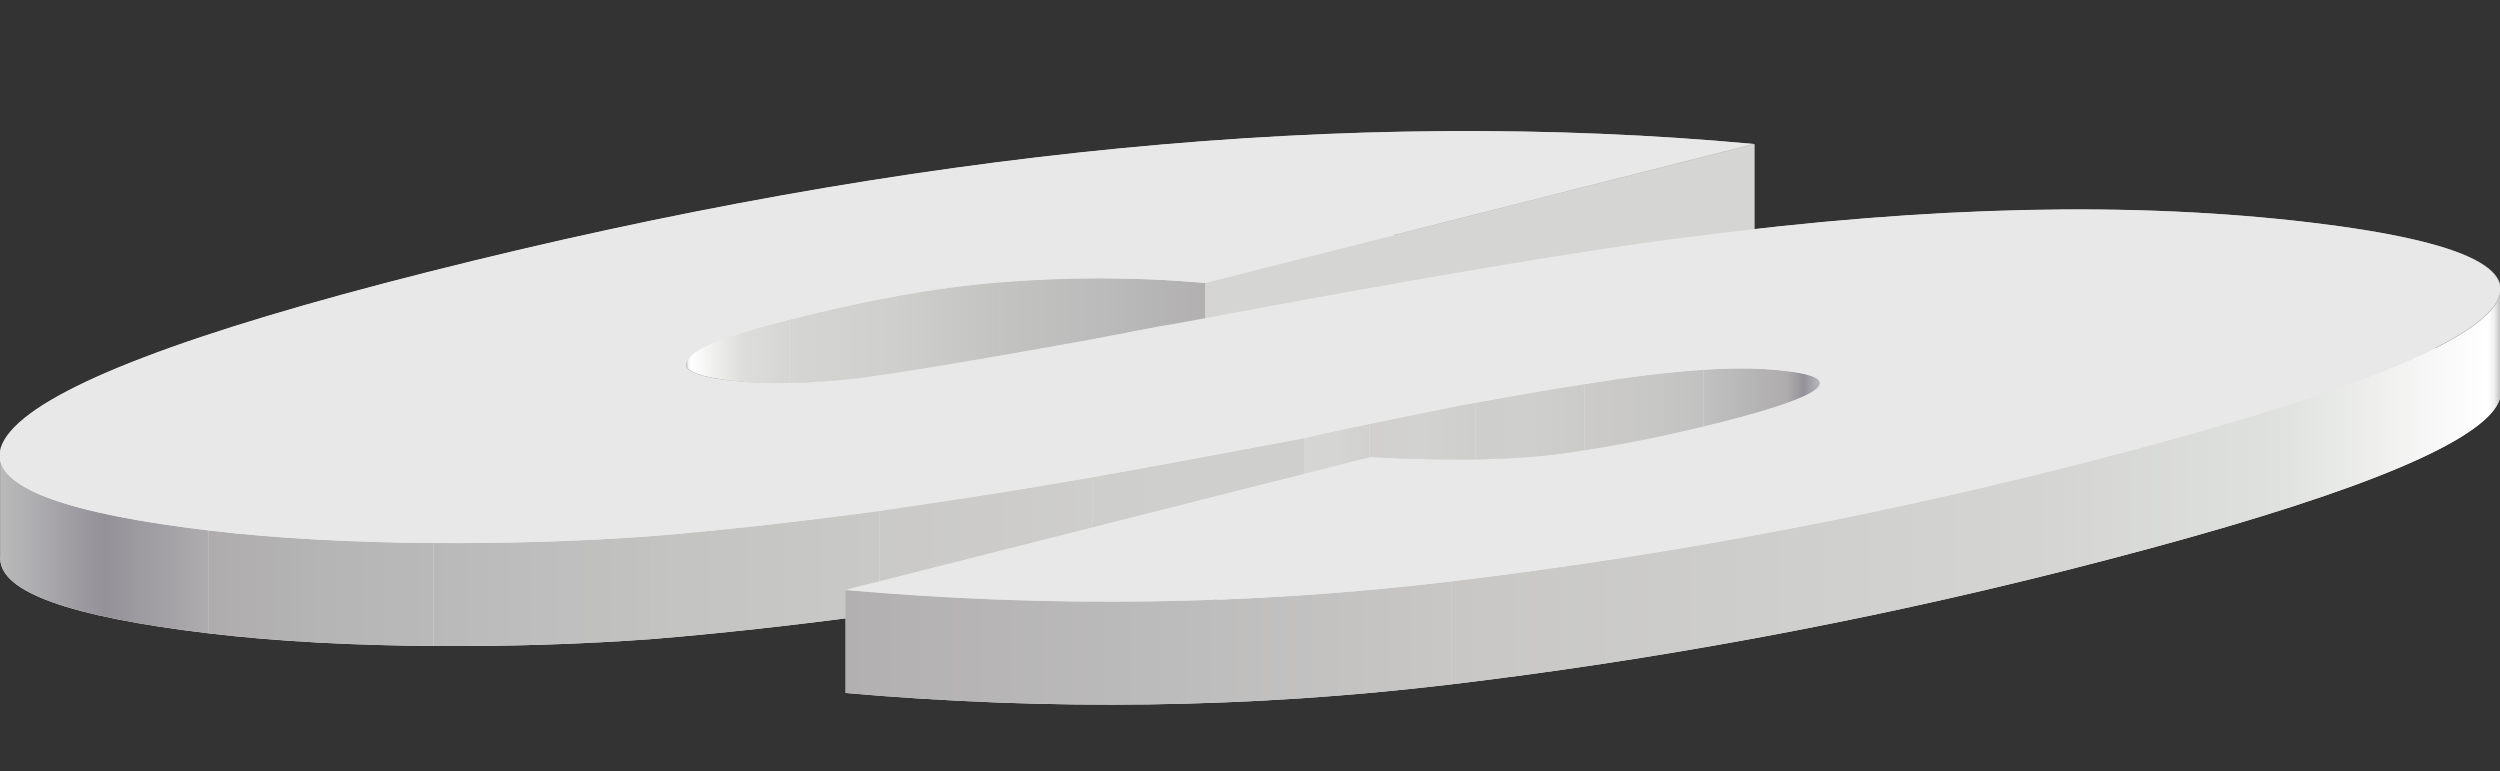 <svg width="525" height="162" viewBox="0 0 525 162" fill="none" xmlns="http://www.w3.org/2000/svg">
<rect x="0" y="0" width="525" height="162" fill="#333333" stroke="none"/>
<g clip-path="url(#clip0_1124_6224)">
<path d="M177.573 145.529L288.017 117.601C301.86 118.336 313.777 118.38 324.371 117.349C334.332 116.241 347.349 113.891 361.54 110.302C375.51 106.77 382.337 104.02 382.337 102.09C382.336 100.951 379.959 100.098 375.269 99.538C370.213 98.934 365.188 98.794 357.694 99.277C350.2 99.76 342.736 100.707 332.805 102.277C323.49 103.691 316.056 105.101 309.856 106.198C303.656 107.295 296.854 108.78 287.569 110.657C278.901 112.378 274.582 113.47 273.965 113.626C255.997 116.994 241.746 119.656 229.347 121.851C216.947 124.045 202.049 126.401 184.654 128.917C166.626 131.358 150.435 133.1 136.711 134.218C122.356 135.26 107.339 135.764 91.028 135.654C74.717 135.543 58.361 134.739 43.827 133.003C14.538 129.506 0.063 124.285 0.063 117.299C0.063 115.693 0.827 113.994 2.352 112.202C10.513 102.61 39.89 91.418 89.868 78.78C191.674 53.038 283.901 44.067 368.431 51.864L253.051 81.039C237.915 79.691 223.499 79.807 209.776 80.925C196.053 82.043 181.802 84.705 165.76 88.761C154.037 91.726 146.677 94.293 144.946 96.612C144.393 97.137 144.113 97.632 144.113 98.094C144.113 99.609 147.121 100.777 153.415 101.528C160.998 102.434 170.387 102.177 180.349 101.07C190.296 99.731 206.428 97.063 229.361 92.911C236.795 91.501 242.363 90.329 247.329 89.544C298.133 79.991 334.73 73.795 355.887 71.268C405.636 64.805 448.219 63.918 485.504 68.37C511.641 71.491 525.183 76.16 525.183 82.379C525.183 83.979 524.287 85.681 522.479 87.486C513.642 96.308 484.235 107.037 433.641 119.831C390.45 130.752 347.066 138.664 304.751 143.718C262.437 148.771 220.455 149.271 177.573 145.529Z" fill="#E8E8E8"/>
<path d="M368.432 30.253C283.902 22.457 191.674 31.427 89.868 57.17V78.78C191.674 53.038 283.902 44.067 368.432 51.864V30.253Z" fill="url(#paint0_linear_1124_6224)"/>
<path d="M253.052 59.429L368.432 30.254V51.864L253.052 81.039V59.429Z" fill="url(#paint1_linear_1124_6224)"/>
<path d="M485.505 46.761C448.221 42.309 405.638 43.196 355.889 49.659V71.269C405.638 64.806 448.221 63.919 485.505 68.371V46.761Z" fill="url(#paint2_linear_1124_6224)"/>
<path d="M525.185 60.769C525.185 54.55 511.643 49.881 485.505 46.76V68.37C511.643 71.492 525.185 76.16 525.185 82.379V60.769Z" fill="url(#paint3_linear_1124_6224)"/>
<path d="M355.889 49.659C334.732 52.185 298.134 58.381 247.331 67.934V89.544C298.134 79.992 334.732 73.796 355.889 71.269V49.659Z" fill="url(#paint4_linear_1124_6224)"/>
<path d="M209.776 59.315C223.5 58.197 237.915 58.081 253.051 59.429V81.039C237.915 79.691 223.5 79.808 209.776 80.925V59.315Z" fill="url(#paint5_linear_1124_6224)"/>
<path d="M165.76 67.151C181.802 63.095 196.053 60.432 209.776 59.315V80.925C196.053 82.043 181.802 84.705 165.76 88.762V67.151Z" fill="url(#paint6_linear_1124_6224)"/>
<path d="M522.481 65.876C524.289 64.072 525.185 62.37 525.185 60.77V82.38C525.185 83.98 524.289 85.682 522.481 87.487V65.876Z" fill="url(#paint7_linear_1124_6224)"/>
<path d="M247.331 67.933C242.365 68.719 236.797 69.891 229.363 71.301V92.911C236.797 91.502 242.365 90.329 247.331 89.544V67.933Z" fill="url(#paint8_linear_1124_6224)"/>
<path d="M144.948 75.002C146.679 72.683 154.038 70.116 165.761 67.152V88.762C154.038 91.726 146.679 94.293 144.948 96.613V75.002Z" fill="url(#paint9_linear_1124_6224)"/>
<path d="M89.868 57.17C39.89 69.808 10.513 81.001 2.353 90.592V112.202C10.513 102.611 39.89 91.418 89.868 78.781V57.17Z" fill="url(#paint10_linear_1124_6224)"/>
<path d="M229.361 71.301C206.428 75.453 190.296 78.121 180.349 79.459V101.07C190.296 99.731 206.428 97.063 229.361 92.911V71.301Z" fill="url(#paint11_linear_1124_6224)"/>
<path d="M144.114 76.484C144.114 76.022 144.394 75.527 144.947 75.002V96.613C144.394 97.138 144.114 97.632 144.114 98.094V76.484Z" fill="url(#paint12_linear_1124_6224)"/>
<path d="M357.696 77.667C365.189 77.184 370.215 77.325 375.27 77.928V99.539C370.215 98.935 365.189 98.794 357.696 99.278V77.667Z" fill="url(#paint13_linear_1124_6224)"/>
<path d="M153.416 79.918C147.122 79.166 144.114 77.998 144.114 76.484V98.094C144.114 99.609 147.122 100.777 153.416 101.528V79.918Z" fill="url(#paint14_linear_1124_6224)"/>
<path d="M332.806 80.667C342.737 79.096 350.201 78.15 357.695 77.667V99.277C350.201 99.76 342.737 100.707 332.806 102.277V80.667Z" fill="url(#paint15_linear_1124_6224)"/>
<path d="M375.269 77.928C379.959 78.488 382.336 79.342 382.337 80.48V102.091C382.336 100.952 379.959 100.099 375.269 99.539V77.928Z" fill="url(#paint16_linear_1124_6224)"/>
<path d="M180.351 79.459C170.389 80.567 161 80.824 153.417 79.918V101.529C161 102.434 170.389 102.177 180.351 101.07V79.459Z" fill="url(#paint17_linear_1124_6224)"/>
<path d="M433.642 98.221C484.237 85.427 513.644 74.698 522.481 65.876V87.486C513.644 96.308 484.237 107.037 433.642 119.831V98.221Z" fill="url(#paint18_linear_1124_6224)"/>
<path d="M309.857 84.587C316.057 83.49 323.491 82.081 332.806 80.666V102.277C323.491 103.691 316.057 105.101 309.857 106.198V84.587Z" fill="url(#paint19_linear_1124_6224)"/>
<path d="M382.337 80.48C382.337 82.41 375.509 85.16 361.541 88.692V110.302C375.51 106.77 382.337 104.02 382.337 102.09V80.48Z" fill="url(#paint20_linear_1124_6224)"/>
<path d="M287.57 89.047C296.855 87.17 303.657 85.685 309.856 84.588V106.198C303.657 107.295 296.855 108.78 287.57 110.657V89.047Z" fill="url(#paint21_linear_1124_6224)"/>
<path d="M273.966 92.016C274.583 91.86 278.902 90.768 287.57 89.047V110.657C278.902 112.379 274.583 113.471 273.966 113.627V92.016Z" fill="url(#paint22_linear_1124_6224)"/>
<path d="M361.542 88.692C347.351 92.281 334.334 94.631 324.373 95.739V117.349C334.334 116.242 347.351 113.891 361.542 110.303V88.692Z" fill="url(#paint23_linear_1124_6224)"/>
<path d="M2.352 90.592C0.827 92.384 0.063 94.083 0.063 95.689V117.298C0.063 115.693 0.828 113.994 2.352 112.202V90.592Z" fill="url(#paint24_linear_1124_6224)"/>
<path d="M324.373 95.739C313.779 96.771 301.862 96.726 288.019 95.992V117.602C301.862 118.336 313.779 118.381 324.373 117.349V95.739Z" fill="url(#paint25_linear_1124_6224)"/>
<path d="M229.348 100.24C241.748 98.046 255.999 95.383 273.967 92.016V113.627C255.999 116.994 241.748 119.656 229.348 121.851V100.24Z" fill="url(#paint26_linear_1124_6224)"/>
<path d="M0.063 95.689C0.063 102.675 14.538 107.896 43.827 111.394V133.004C14.538 129.507 0.063 124.285 0.063 117.3V95.689Z" fill="url(#paint27_linear_1124_6224)"/>
<path d="M184.654 107.307C202.05 104.79 216.948 102.435 229.347 100.24V121.851C216.948 124.045 202.05 126.401 184.654 128.917V107.307Z" fill="url(#paint28_linear_1124_6224)"/>
<path d="M288.018 95.991L177.574 123.918V145.529L288.018 117.601V95.991Z" fill="url(#paint29_linear_1124_6224)"/>
<path d="M136.713 112.608C150.436 111.49 166.628 109.748 184.655 107.307V128.917C166.628 131.359 150.436 133.1 136.713 134.218V112.608Z" fill="url(#paint30_linear_1124_6224)"/>
<path d="M304.752 122.108C347.067 117.054 390.451 109.142 433.642 98.221V119.831C390.451 130.752 347.067 138.664 304.752 143.718V122.108Z" fill="url(#paint31_linear_1124_6224)"/>
<path d="M43.828 111.394C58.363 113.129 74.718 113.934 91.029 114.044V135.654C74.718 135.544 58.363 134.74 43.828 133.004V111.394Z" fill="url(#paint32_linear_1124_6224)"/>
<path d="M91.029 114.044C107.34 114.154 122.357 113.65 136.712 112.608V134.219C122.357 135.261 107.34 135.765 91.029 135.654V114.044Z" fill="url(#paint33_linear_1124_6224)"/>
<path d="M177.574 123.918C220.456 127.661 262.437 127.161 304.752 122.107V143.718C262.437 148.771 220.456 149.271 177.574 145.529V123.918Z" fill="url(#paint34_linear_1124_6224)"/>
<path d="M177.406 123.899L287.85 95.972C301.693 96.706 313.61 96.751 324.203 95.719C334.165 94.611 347.182 92.261 361.373 88.672C383.585 83.056 387.74 79.417 375.101 77.908C370.046 77.305 365.02 77.164 357.527 77.647C350.033 78.13 342.569 79.077 332.637 80.647C323.322 82.061 315.889 83.471 309.689 84.568C303.489 85.665 296.687 87.15 287.402 89.027C278.734 90.749 274.415 91.841 273.798 91.997C255.83 95.364 241.579 98.026 229.179 100.221C216.78 102.415 201.882 104.771 184.486 107.287C166.459 109.729 150.267 111.47 136.544 112.588C122.188 113.63 107.171 114.134 90.86 114.024C74.55 113.914 58.194 113.109 43.659 111.373C7.639 107.072 -5.975 100.164 2.185 90.572C10.346 80.98 39.723 69.788 89.7 57.151C191.506 31.408 283.734 22.437 368.264 30.234L252.884 59.409C237.747 58.061 223.332 58.177 209.609 59.295C195.885 60.413 181.634 63.075 165.592 67.132C153.869 70.096 146.51 72.663 144.778 74.983C142.415 77.227 145.032 78.918 153.247 79.899C160.831 80.804 170.22 80.547 180.182 79.44C190.128 78.101 206.26 75.433 229.194 71.281C236.628 69.872 242.196 68.699 247.162 67.914C297.965 58.361 334.563 52.165 355.72 49.638C405.469 43.175 448.052 42.288 485.336 46.74C518.197 50.664 531.149 57.034 522.312 65.856C513.475 74.678 484.068 85.407 433.473 98.201C390.283 109.122 346.899 117.034 304.584 122.088C262.269 127.141 220.288 127.641 177.406 123.899Z" fill="#E8E8E8"/>
</g>
<defs>
<linearGradient id="paint0_linear_1124_6224" x1="368.432" y1="53.157" x2="89.868" y2="53.157" gradientUnits="userSpaceOnUse">
<stop stop-color="#B1B0B0"/>
<stop offset="0.5" stop-color="#C5C4C4"/>
<stop offset="1" stop-color="#D5D6D3"/>
</linearGradient>
<linearGradient id="paint1_linear_1124_6224" x1="368.432" y1="55.646" x2="253.052" y2="55.646" gradientUnits="userSpaceOnUse">
<stop stop-color="#D5D6D3"/>
<stop offset="1" stop-color="#D5D6D3"/>
</linearGradient>
<linearGradient id="paint2_linear_1124_6224" x1="485.505" y1="57.631" x2="355.889" y2="57.631" gradientUnits="userSpaceOnUse">
<stop stop-color="#AFACAE"/>
<stop offset="0.5" stop-color="#BDBCBC"/>
<stop offset="1" stop-color="#C9C8C7"/>
</linearGradient>
<linearGradient id="paint3_linear_1124_6224" x1="525.185" y1="64.57" x2="485.505" y2="64.57" gradientUnits="userSpaceOnUse">
<stop stop-color="#BABABA"/>
<stop offset="0.5" stop-color="#96939B"/>
<stop offset="1" stop-color="#AFACAE"/>
</linearGradient>
<linearGradient id="paint4_linear_1124_6224" x1="355.889" y1="69.602" x2="247.331" y2="69.602" gradientUnits="userSpaceOnUse">
<stop stop-color="#C8C7C6"/>
<stop offset="0.5" stop-color="#CDCDCB"/>
<stop offset="1" stop-color="#CFCFCD"/>
</linearGradient>
<linearGradient id="paint5_linear_1124_6224" x1="253.051" y1="69.743" x2="209.776" y2="69.743" gradientUnits="userSpaceOnUse">
<stop stop-color="#B2B0B1"/>
<stop offset="0.5" stop-color="#BBBBBB"/>
<stop offset="1" stop-color="#C3C3C2"/>
</linearGradient>
<linearGradient id="paint6_linear_1124_6224" x1="209.776" y1="74.038" x2="165.76" y2="74.038" gradientUnits="userSpaceOnUse">
<stop stop-color="#C3C3C2"/>
<stop offset="0.5" stop-color="#CFCFCD"/>
<stop offset="1" stop-color="#D5D6D3"/>
</linearGradient>
<linearGradient id="paint7_linear_1124_6224" x1="525.185" y1="74.128" x2="522.481" y2="74.128" gradientUnits="userSpaceOnUse">
<stop stop-color="#BABABA"/>
<stop offset="0.5" stop-color="#EDEFEE"/>
<stop offset="1" stop-color="white"/>
</linearGradient>
<linearGradient id="paint8_linear_1124_6224" x1="247.331" y1="80.422" x2="229.363" y2="80.422" gradientUnits="userSpaceOnUse">
<stop stop-color="#CCCBCA"/>
<stop offset="0.5" stop-color="#D1D1CF"/>
<stop offset="1" stop-color="#CFCFCD"/>
</linearGradient>
<linearGradient id="paint9_linear_1124_6224" x1="165.761" y1="81.882" x2="144.948" y2="81.882" gradientUnits="userSpaceOnUse">
<stop stop-color="#D5D6D3"/>
<stop offset="0.5" stop-color="#DEDFDD"/>
<stop offset="1" stop-color="white"/>
</linearGradient>
<linearGradient id="paint10_linear_1124_6224" x1="89.868" y1="84.686" x2="2.353" y2="84.686" gradientUnits="userSpaceOnUse">
<stop stop-color="#D5D6D3"/>
<stop offset="0.5" stop-color="#E0E2E0"/>
<stop offset="1" stop-color="white"/>
</linearGradient>
<linearGradient id="paint11_linear_1124_6224" x1="229.361" y1="86.185" x2="180.349" y2="86.185" gradientUnits="userSpaceOnUse">
<stop stop-color="#CECECC"/>
<stop offset="0.5" stop-color="#CDCCCB"/>
<stop offset="1" stop-color="#C9C9C8"/>
</linearGradient>
<linearGradient id="paint12_linear_1124_6224" x1="144.947" y1="86.548" x2="144.114" y2="86.548" gradientUnits="userSpaceOnUse">
<stop stop-color="white"/>
<stop offset="0.5" stop-color="#F0F2F1"/>
<stop offset="1" stop-color="#BABABA"/>
</linearGradient>
<linearGradient id="paint13_linear_1124_6224" x1="375.27" y1="88.458" x2="357.696" y2="88.458" gradientUnits="userSpaceOnUse">
<stop stop-color="#AFACAE"/>
<stop offset="0.5" stop-color="#B7B7B7"/>
<stop offset="1" stop-color="#C2C1C1"/>
</linearGradient>
<linearGradient id="paint14_linear_1124_6224" x1="153.416" y1="89.006" x2="144.114" y2="89.006" gradientUnits="userSpaceOnUse">
<stop stop-color="#AFACAE"/>
<stop offset="0.5" stop-color="#908E97"/>
<stop offset="1" stop-color="#BABABA"/>
</linearGradient>
<linearGradient id="paint15_linear_1124_6224" x1="357.695" y1="89.972" x2="332.806" y2="89.972" gradientUnits="userSpaceOnUse">
<stop stop-color="#C2C1C1"/>
<stop offset="0.5" stop-color="#C8C8C7"/>
<stop offset="1" stop-color="#CCCBCA"/>
</linearGradient>
<linearGradient id="paint16_linear_1124_6224" x1="382.337" y1="90.01" x2="375.269" y2="90.01" gradientUnits="userSpaceOnUse">
<stop stop-color="#BABABA"/>
<stop offset="0.5" stop-color="#94919A"/>
<stop offset="1" stop-color="#AFACAE"/>
</linearGradient>
<linearGradient id="paint17_linear_1124_6224" x1="180.351" y1="90.769" x2="153.417" y2="90.769" gradientUnits="userSpaceOnUse">
<stop stop-color="#C7C6C5"/>
<stop offset="0.5" stop-color="#BDBDBD"/>
<stop offset="1" stop-color="#AFACAE"/>
</linearGradient>
<linearGradient id="paint18_linear_1124_6224" x1="522.481" y1="92.853" x2="433.642" y2="92.853" gradientUnits="userSpaceOnUse">
<stop stop-color="white"/>
<stop offset="0.5" stop-color="#DFE1DE"/>
<stop offset="1" stop-color="#D5D6D3"/>
</linearGradient>
<linearGradient id="paint19_linear_1124_6224" x1="332.806" y1="93.432" x2="309.857" y2="93.432" gradientUnits="userSpaceOnUse">
<stop stop-color="#CBCBC9"/>
<stop offset="0.5" stop-color="#CFCFCD"/>
<stop offset="1" stop-color="#CECECC"/>
</linearGradient>
<linearGradient id="paint20_linear_1124_6224" x1="382.337" y1="95.391" x2="361.541" y2="95.391" gradientUnits="userSpaceOnUse">
<stop stop-color="#BABABA"/>
<stop offset="0.5" stop-color="#E2E4E2"/>
<stop offset="1" stop-color="#D5D6D3"/>
</linearGradient>
<linearGradient id="paint21_linear_1124_6224" x1="309.856" y1="97.622" x2="287.57" y2="97.622" gradientUnits="userSpaceOnUse">
<stop stop-color="#CECECC"/>
<stop offset="0.5" stop-color="#D2D2D0"/>
<stop offset="1" stop-color="#D1D0CE"/>
</linearGradient>
<linearGradient id="paint22_linear_1124_6224" x1="287.57" y1="101.337" x2="273.966" y2="101.337" gradientUnits="userSpaceOnUse">
<stop stop-color="#D0D0CE"/>
<stop offset="0.5" stop-color="#D5D6D3"/>
<stop offset="1" stop-color="#D5D6D3"/>
</linearGradient>
<linearGradient id="paint23_linear_1124_6224" x1="361.542" y1="103.021" x2="324.373" y2="103.021" gradientUnits="userSpaceOnUse">
<stop stop-color="#D5D6D3"/>
<stop offset="0.5" stop-color="#CECECC"/>
<stop offset="1" stop-color="#C7C6C5"/>
</linearGradient>
<linearGradient id="paint24_linear_1124_6224" x1="2.352" y1="103.945" x2="0.063" y2="103.945" gradientUnits="userSpaceOnUse">
<stop stop-color="white"/>
<stop offset="0.5" stop-color="#E6E8E6"/>
<stop offset="1" stop-color="#BABABA"/>
</linearGradient>
<linearGradient id="paint25_linear_1124_6224" x1="324.373" y1="106.94" x2="288.019" y2="106.94" gradientUnits="userSpaceOnUse">
<stop stop-color="#C5C4C4"/>
<stop offset="0.5" stop-color="#BABABA"/>
<stop offset="1" stop-color="#B5B4B4"/>
</linearGradient>
<linearGradient id="paint26_linear_1124_6224" x1="273.967" y1="106.933" x2="229.348" y2="106.933" gradientUnits="userSpaceOnUse">
<stop stop-color="#CFCFCD"/>
<stop offset="0.5" stop-color="#CFCFCD"/>
<stop offset="1" stop-color="#CECECC"/>
</linearGradient>
<linearGradient id="paint27_linear_1124_6224" x1="43.827" y1="114.347" x2="0.063" y2="114.347" gradientUnits="userSpaceOnUse">
<stop stop-color="#AFACAE"/>
<stop offset="0.5" stop-color="#949199"/>
<stop offset="1" stop-color="#BABABA"/>
</linearGradient>
<linearGradient id="paint28_linear_1124_6224" x1="229.347" y1="114.579" x2="184.654" y2="114.579" gradientUnits="userSpaceOnUse">
<stop stop-color="#CECECC"/>
<stop offset="0.5" stop-color="#CCCBCA"/>
<stop offset="1" stop-color="#CACAC9"/>
</linearGradient>
<linearGradient id="paint29_linear_1124_6224" x1="288.018" y1="120.76" x2="177.574" y2="120.76" gradientUnits="userSpaceOnUse">
<stop stop-color="#D5D6D3"/>
<stop offset="1" stop-color="#D5D6D3"/>
</linearGradient>
<linearGradient id="paint30_linear_1124_6224" x1="184.655" y1="120.762" x2="136.713" y2="120.762" gradientUnits="userSpaceOnUse">
<stop stop-color="#C9C9C8"/>
<stop offset="0.5" stop-color="#C6C6C5"/>
<stop offset="1" stop-color="#C3C3C2"/>
</linearGradient>
<linearGradient id="paint31_linear_1124_6224" x1="433.642" y1="120.969" x2="304.752" y2="120.969" gradientUnits="userSpaceOnUse">
<stop stop-color="#D5D6D3"/>
<stop offset="0.5" stop-color="#CECECC"/>
<stop offset="1" stop-color="#C8C7C6"/>
</linearGradient>
<linearGradient id="paint32_linear_1124_6224" x1="91.029" y1="123.524" x2="43.828" y2="123.524" gradientUnits="userSpaceOnUse">
<stop stop-color="#BAB9B9"/>
<stop offset="0.5" stop-color="#B5B5B5"/>
<stop offset="1" stop-color="#AFACAE"/>
</linearGradient>
<linearGradient id="paint33_linear_1124_6224" x1="136.712" y1="124.139" x2="91.029" y2="124.139" gradientUnits="userSpaceOnUse">
<stop stop-color="#C2C2C1"/>
<stop offset="0.5" stop-color="#BEBEBE"/>
<stop offset="1" stop-color="#BAB9B9"/>
</linearGradient>
<linearGradient id="paint34_linear_1124_6224" x1="304.752" y1="135.043" x2="177.574" y2="135.043" gradientUnits="userSpaceOnUse">
<stop stop-color="#C8C7C6"/>
<stop offset="0.5" stop-color="#BCBBBB"/>
<stop offset="1" stop-color="#B2B0B1"/>
</linearGradient>
<clipPath id="clip0_1124_6224">
<rect width="525" height="162" fill="white"/>
</clipPath>
</defs>
</svg>
